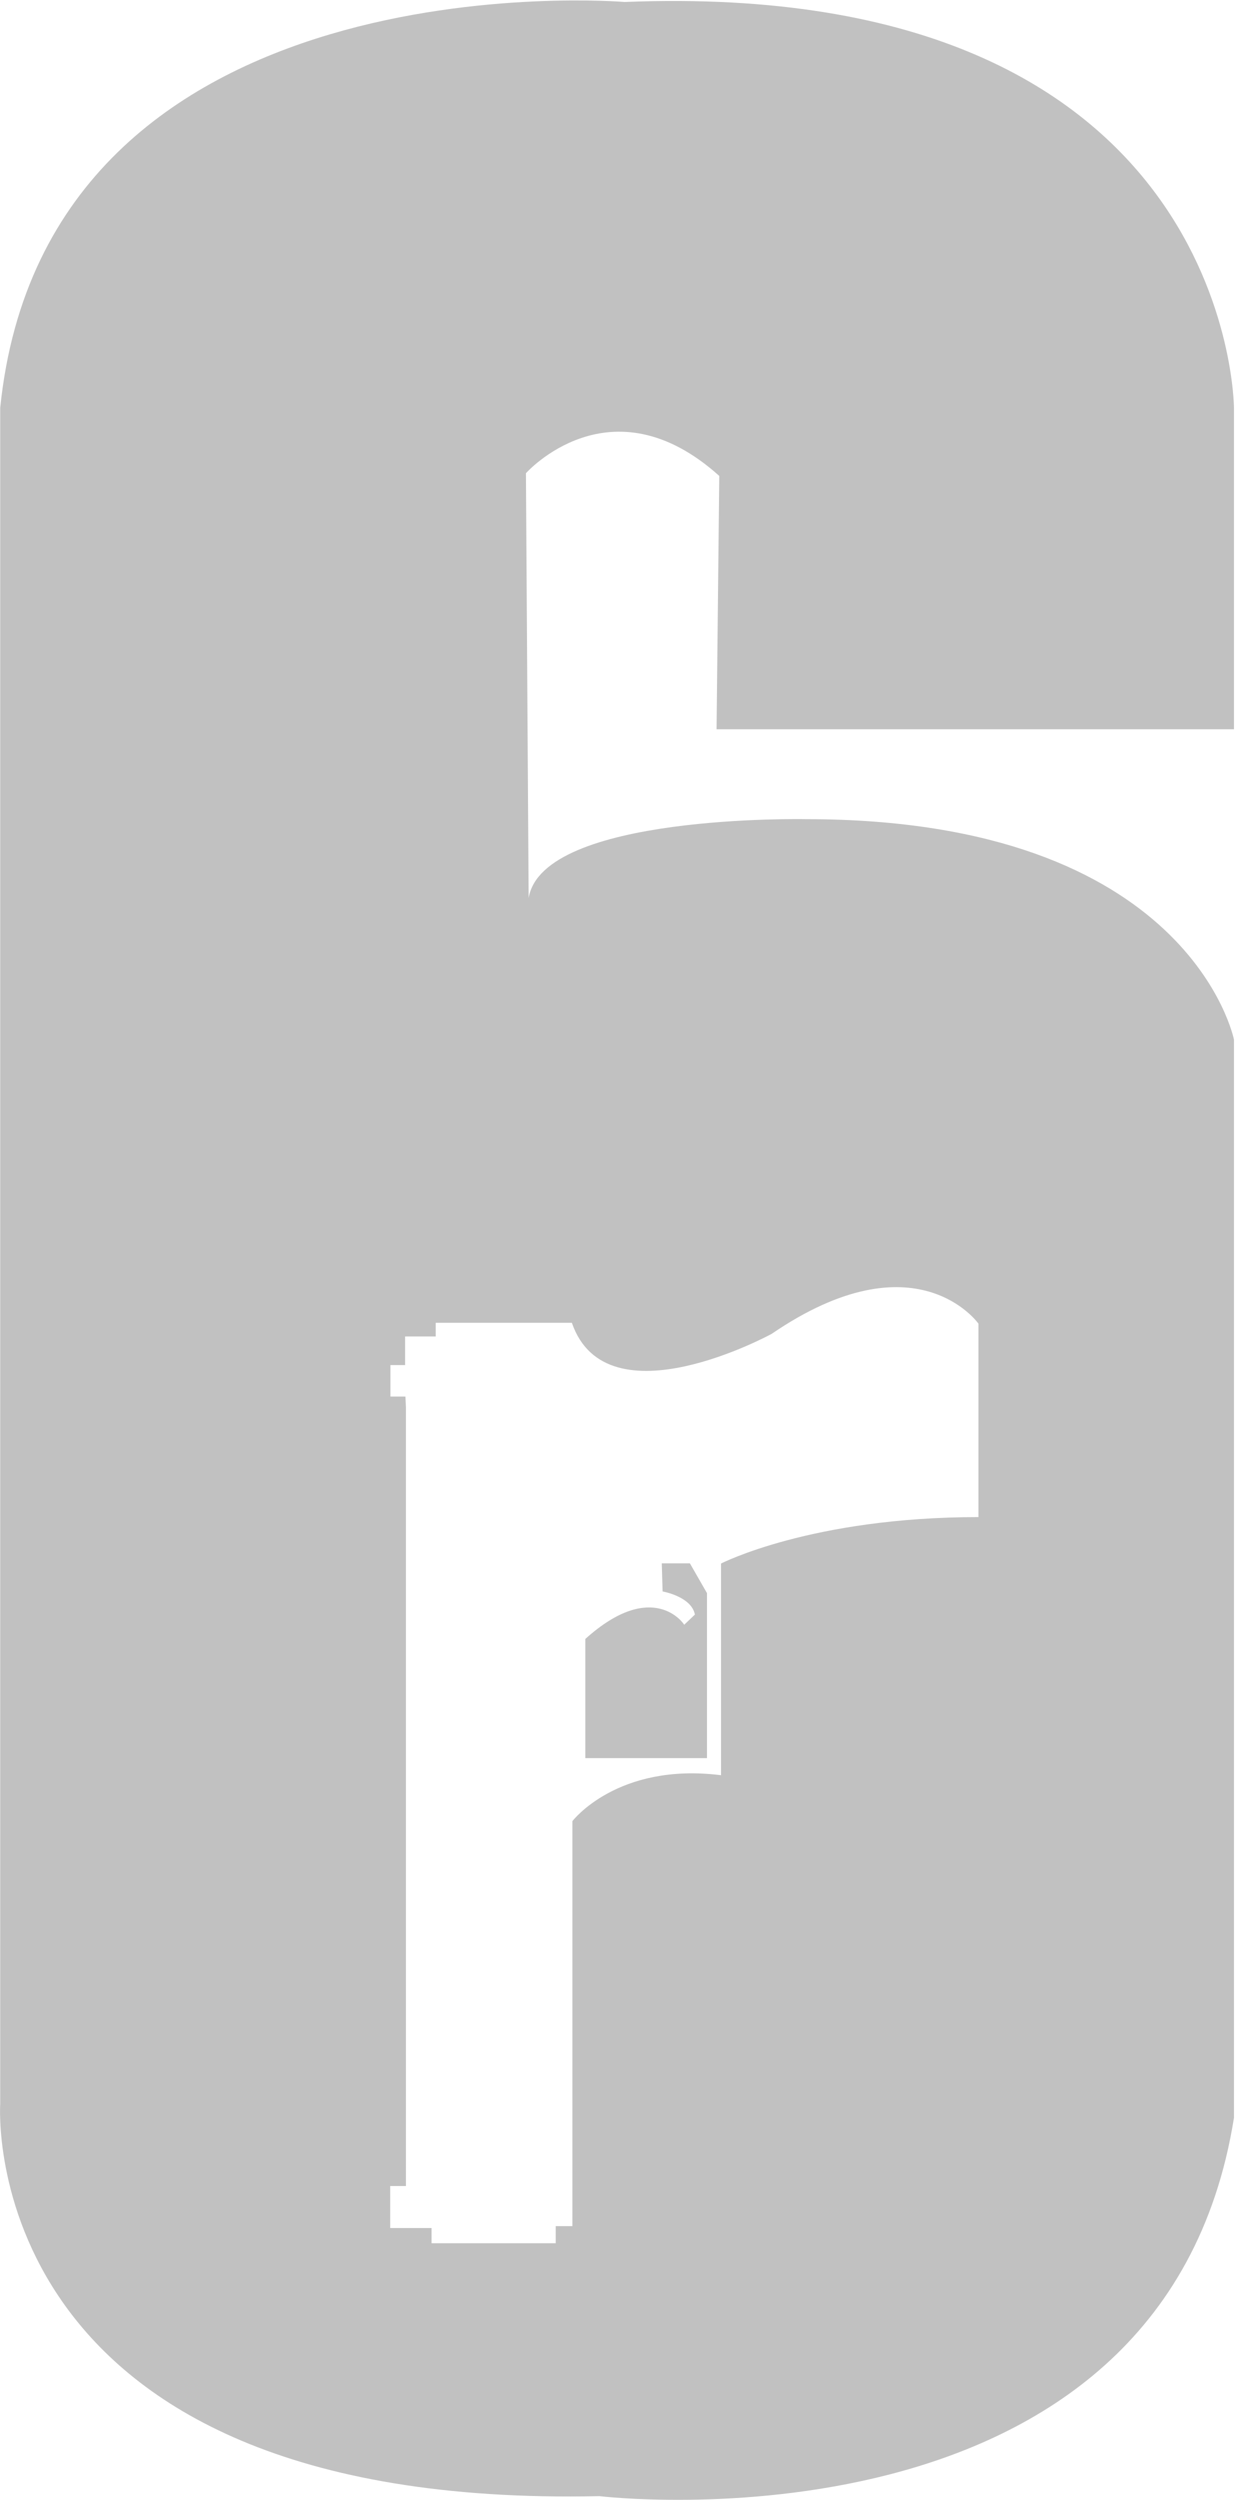 <svg xmlns="http://www.w3.org/2000/svg" width="12" height="24" viewBox="0 0 12 24">
  <g fill="#C1C1C1">
    <path d="M7.74,7.864 C7.74,7.864 5.205,7.811 5.075,8.622 L5.049,4.543 C5.049,4.543 5.86,3.629 6.905,4.569 L6.879,7.001 L11.846,7.001 L11.846,3.914 C11.846,3.914 11.833,-0.215 5.997,0.019 C5.994,0.019 0.448,-0.45 0.002,3.915 L0.002,20.2 C0.002,20.2 -0.26,24.095 5.754,23.963 C5.754,23.963 11.164,24.615 11.846,20.331 L11.846,9.98 C11.846,9.98 11.426,7.864 7.74,7.864 Z M9.395,14.564 C7.788,14.564 6.922,15.01 6.922,15.01 L6.922,17.042 C5.926,16.917 5.495,17.483 5.495,17.483 L5.495,21.371 L5.335,21.371 L5.335,21.535 L4.143,21.535 L4.143,21.389 L3.746,21.389 L3.746,20.986 L3.897,20.986 L3.897,13.511 L3.897,13.511 L3.892,13.407 L3.748,13.407 L3.748,13.105 L3.889,13.105 L3.889,12.83 L4.183,12.83 L4.183,12.699 L5.49,12.699 C5.824,13.672 7.408,12.805 7.408,12.805 C8.795,11.857 9.393,12.707 9.393,12.707 L9.393,14.564 L9.395,14.564 Z"/>
    <path d="M5.619,15.734 L5.619,16.878 L6.787,16.878 L6.787,15.294 L6.623,15.008 L6.353,15.008 L6.361,15.278 C6.361,15.278 6.638,15.326 6.671,15.5 L6.568,15.598 C6.57,15.594 6.271,15.147 5.619,15.734 L5.619,15.734 Z"/>
  </g>
</svg>
